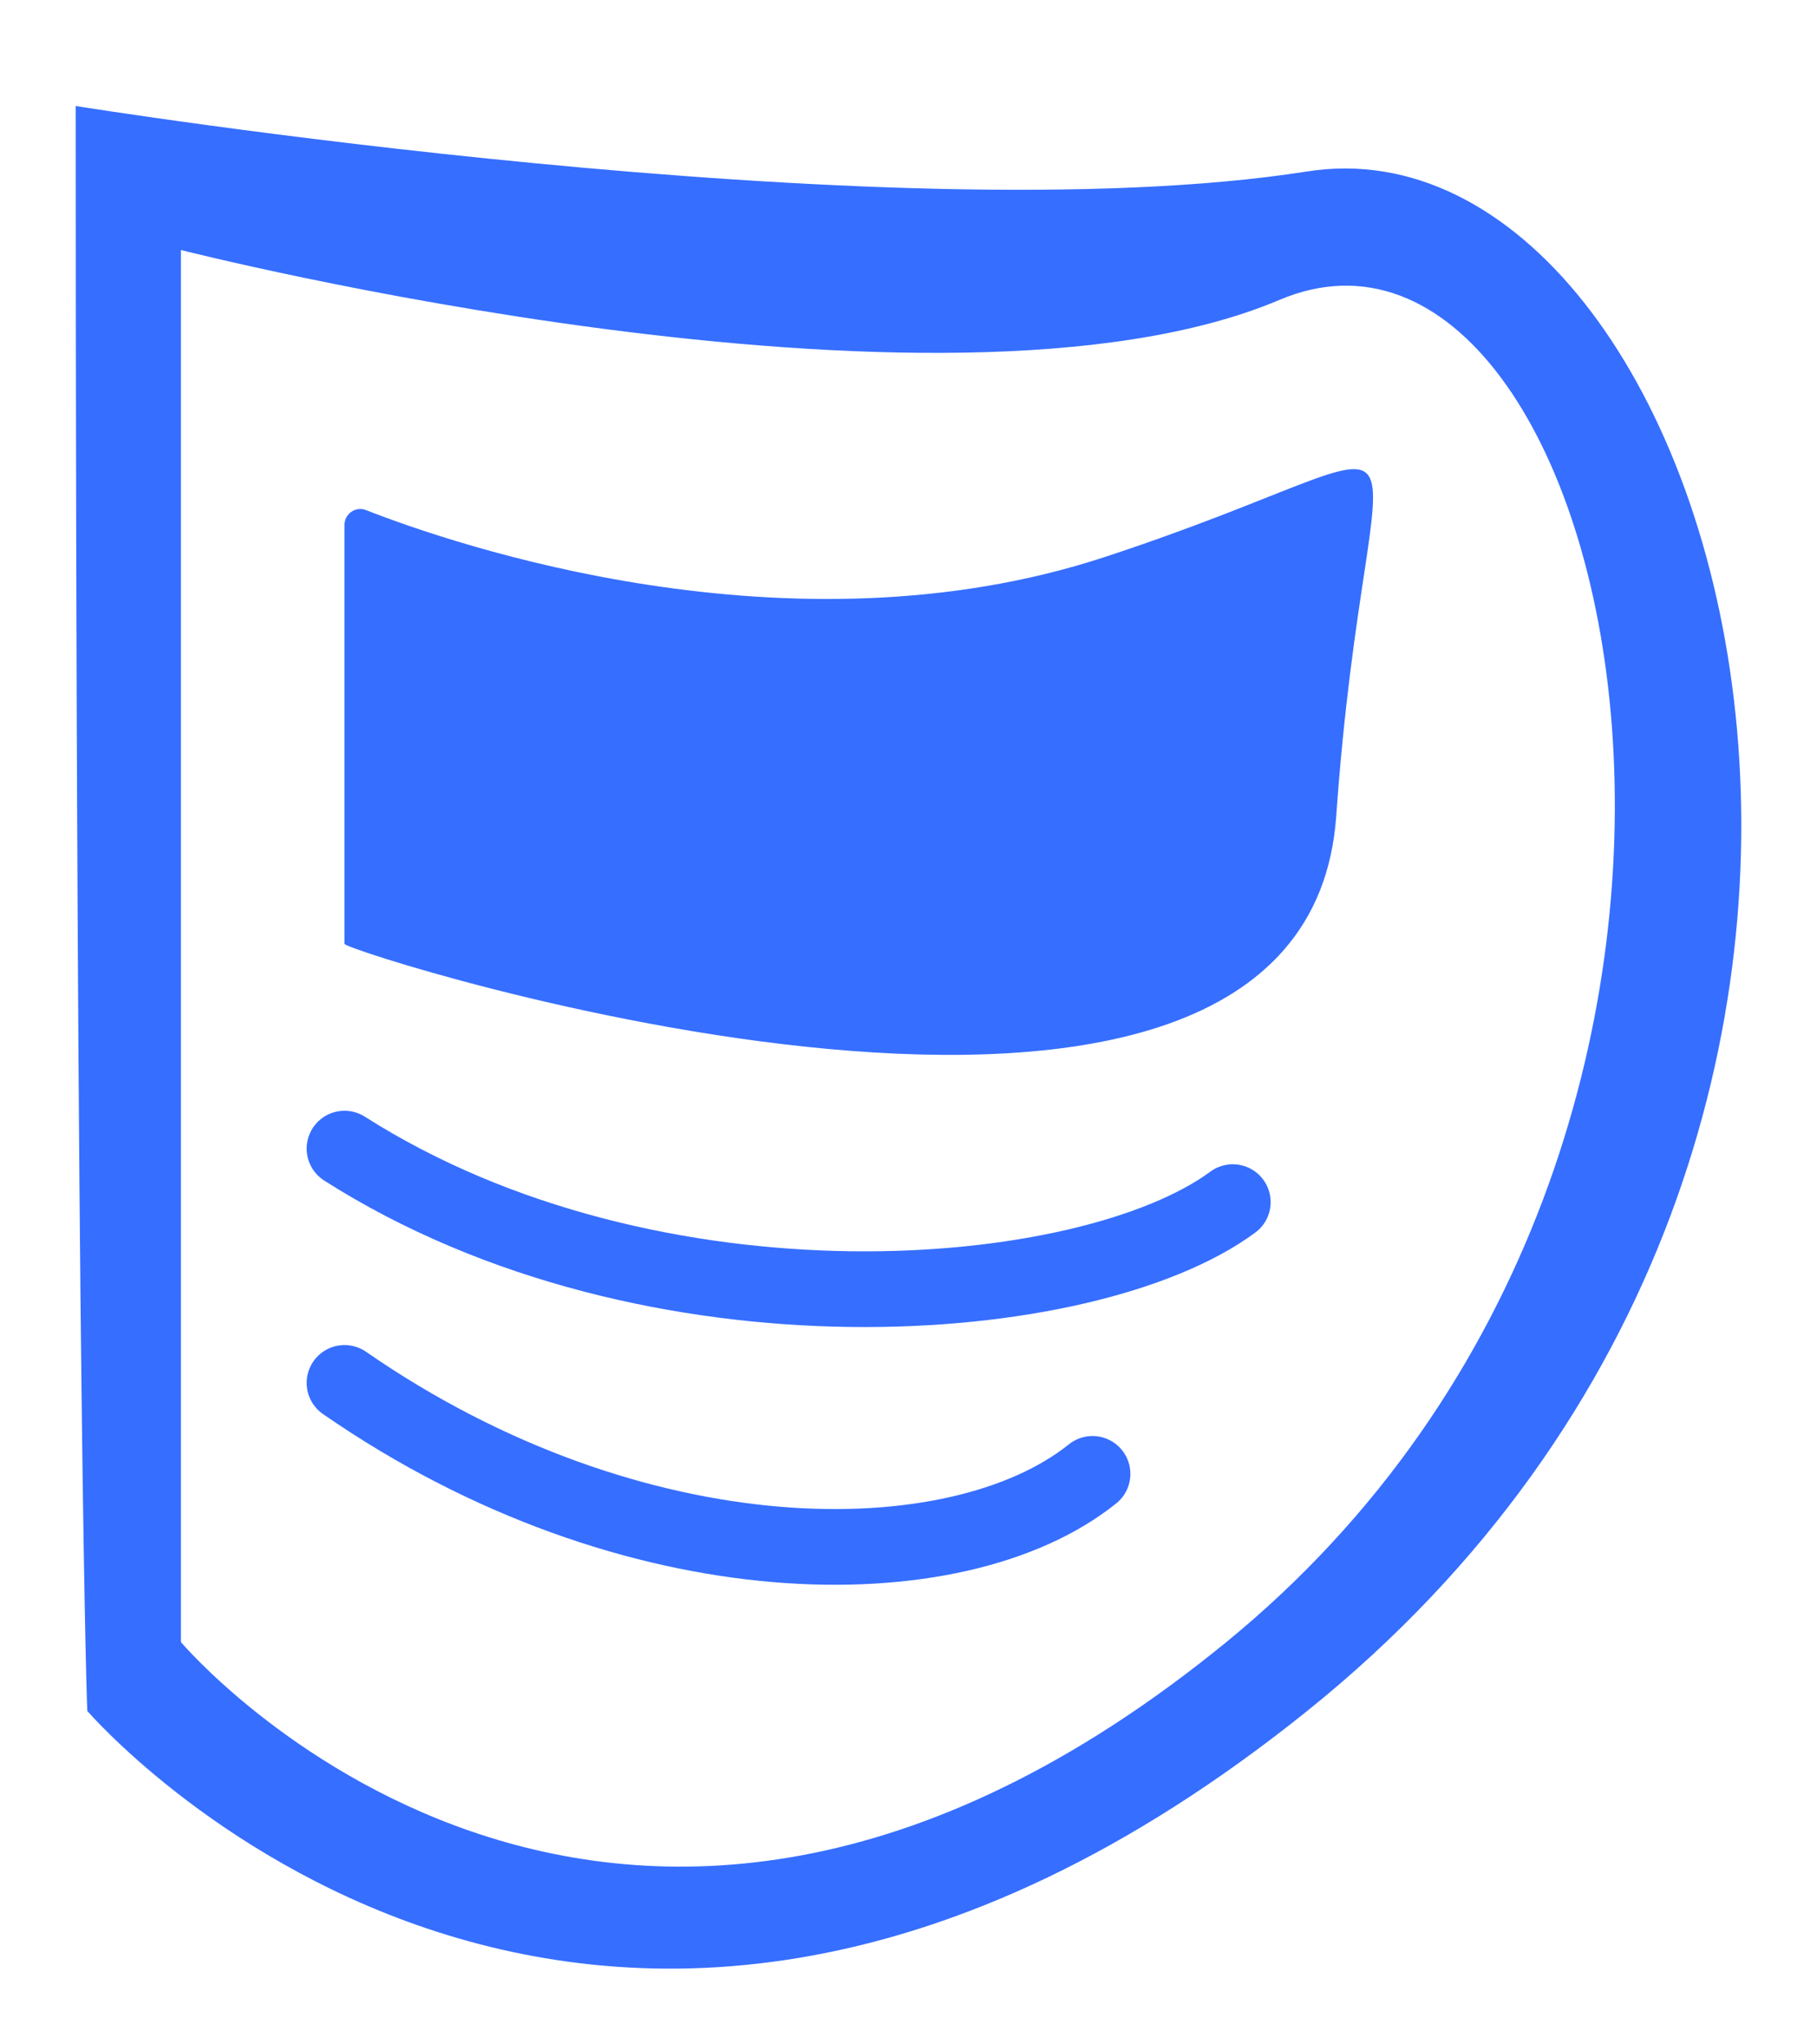 <svg width="120" height="135" viewBox="0 0 120 135" fill="none" xmlns="http://www.w3.org/2000/svg">
<g filter="url(#filter0_dd_147_40)">
<path d="M5.772 110.989C5.772 112.185 5 89.204 5 5C5 5 58.814 13.645 86.325 9.323C113.836 5 133.976 72.715 86.325 110.989C38.674 149.264 5.772 110.989 5.772 110.989Z" fill="#366EFF"/>
</g>
<g filter="url(#filter1_dd_147_40)">
<path d="M11.947 105.434V13.509C11.947 13.509 62.12 26.283 84.505 16.802C106.889 7.321 121.836 72.067 80.993 105.434C40.149 138.802 11.947 105.434 11.947 105.434Z" fill="white"/>
</g>
<g filter="url(#filter2_d_147_40)">
<path d="M22.753 60.331V32.654C22.753 31.93 23.488 31.417 24.162 31.681C29.894 33.925 52.153 41.611 72.919 34.796C97 26.894 90.311 22.665 88.248 51.893C86.184 81.121 22.753 60.862 22.753 60.331Z" fill="#366EFF"/>
</g>
<g filter="url(#filter3_d_147_40)">
<path d="M22.753 73.849C43.106 86.807 71.839 84.451 81.417 77.383" stroke="#366EFF" stroke-width="5" stroke-linecap="round"/>
</g>
<g filter="url(#filter4_d_147_40)">
<path d="M22.753 89.321C41.84 102.536 63.172 102.536 72.154 95.328" stroke="#366EFF" stroke-width="5" stroke-linecap="round"/>
</g>
<defs>
<filter id="filter0_dd_147_40" x="0" y="0" width="120" height="135" filterUnits="userSpaceOnUse" color-interpolation-filters="sRGB">
<feFlood flood-opacity="0" result="BackgroundImageFix"/>
<feColorMatrix in="SourceAlpha" type="matrix" values="0 0 0 0 0 0 0 0 0 0 0 0 0 0 0 0 0 0 127 0" result="hardAlpha"/>
<feOffset dx="1" dy="3"/>
<feGaussianBlur stdDeviation="2"/>
<feComposite in2="hardAlpha" operator="out"/>
<feColorMatrix type="matrix" values="0 0 0 0 0.067 0 0 0 0 0.067 0 0 0 0 0.067 0 0 0 0.15 0"/>
<feBlend mode="normal" in2="BackgroundImageFix" result="effect1_dropShadow_147_40"/>
<feColorMatrix in="SourceAlpha" type="matrix" values="0 0 0 0 0 0 0 0 0 0 0 0 0 0 0 0 0 0 127 0" result="hardAlpha"/>
<feOffset dx="-1" dy="-1"/>
<feGaussianBlur stdDeviation="2"/>
<feComposite in2="hardAlpha" operator="out"/>
<feColorMatrix type="matrix" values="0 0 0 0 0.067 0 0 0 0 0.067 0 0 0 0 0.067 0 0 0 0.15 0"/>
<feBlend mode="normal" in2="effect1_dropShadow_147_40" result="effect2_dropShadow_147_40"/>
<feBlend mode="normal" in="SourceGraphic" in2="effect2_dropShadow_147_40" result="shape"/>
</filter>
<filter id="filter1_dd_147_40" x="7.947" y="8.509" width="102.702" height="119.755" filterUnits="userSpaceOnUse" color-interpolation-filters="sRGB">
<feFlood flood-opacity="0" result="BackgroundImageFix"/>
<feColorMatrix in="SourceAlpha" type="matrix" values="0 0 0 0 0 0 0 0 0 0 0 0 0 0 0 0 0 0 127 0" result="hardAlpha"/>
<feOffset dy="4"/>
<feGaussianBlur stdDeviation="2"/>
<feComposite in2="hardAlpha" operator="out"/>
<feColorMatrix type="matrix" values="0 0 0 0 0.067 0 0 0 0 0.067 0 0 0 0 0.067 0 0 0 0.2 0"/>
<feBlend mode="normal" in2="BackgroundImageFix" result="effect1_dropShadow_147_40"/>
<feColorMatrix in="SourceAlpha" type="matrix" values="0 0 0 0 0 0 0 0 0 0 0 0 0 0 0 0 0 0 127 0" result="hardAlpha"/>
<feOffset dy="-1"/>
<feGaussianBlur stdDeviation="2"/>
<feComposite in2="hardAlpha" operator="out"/>
<feColorMatrix type="matrix" values="0 0 0 0 0.067 0 0 0 0 0.067 0 0 0 0 0.067 0 0 0 0.2 0"/>
<feBlend mode="normal" in2="effect1_dropShadow_147_40" result="effect2_dropShadow_147_40"/>
<feBlend mode="normal" in="SourceGraphic" in2="effect2_dropShadow_147_40" result="shape"/>
</filter>
<filter id="filter2_d_147_40" x="18.753" y="26.981" width="75.926" height="46.679" filterUnits="userSpaceOnUse" color-interpolation-filters="sRGB">
<feFlood flood-opacity="0" result="BackgroundImageFix"/>
<feColorMatrix in="SourceAlpha" type="matrix" values="0 0 0 0 0 0 0 0 0 0 0 0 0 0 0 0 0 0 127 0" result="hardAlpha"/>
<feOffset dy="2"/>
<feGaussianBlur stdDeviation="2"/>
<feComposite in2="hardAlpha" operator="out"/>
<feColorMatrix type="matrix" values="0 0 0 0 0 0 0 0 0 0.278 0 0 0 0 1 0 0 0 0.15 0"/>
<feBlend mode="normal" in2="BackgroundImageFix" result="effect1_dropShadow_147_40"/>
<feBlend mode="normal" in="SourceGraphic" in2="effect1_dropShadow_147_40" result="shape"/>
</filter>
<filter id="filter3_d_147_40" x="16.253" y="69.349" width="71.664" height="22.283" filterUnits="userSpaceOnUse" color-interpolation-filters="sRGB">
<feFlood flood-opacity="0" result="BackgroundImageFix"/>
<feColorMatrix in="SourceAlpha" type="matrix" values="0 0 0 0 0 0 0 0 0 0 0 0 0 0 0 0 0 0 127 0" result="hardAlpha"/>
<feOffset dy="2"/>
<feGaussianBlur stdDeviation="2"/>
<feComposite in2="hardAlpha" operator="out"/>
<feColorMatrix type="matrix" values="0 0 0 0 0 0 0 0 0 0.278 0 0 0 0 1 0 0 0 0.15 0"/>
<feBlend mode="normal" in2="BackgroundImageFix" result="effect1_dropShadow_147_40"/>
<feBlend mode="normal" in="SourceGraphic" in2="effect1_dropShadow_147_40" result="shape"/>
</filter>
<filter id="filter4_d_147_40" x="16.253" y="84.82" width="62.401" height="23.83" filterUnits="userSpaceOnUse" color-interpolation-filters="sRGB">
<feFlood flood-opacity="0" result="BackgroundImageFix"/>
<feColorMatrix in="SourceAlpha" type="matrix" values="0 0 0 0 0 0 0 0 0 0 0 0 0 0 0 0 0 0 127 0" result="hardAlpha"/>
<feOffset dy="2"/>
<feGaussianBlur stdDeviation="2"/>
<feComposite in2="hardAlpha" operator="out"/>
<feColorMatrix type="matrix" values="0 0 0 0 0 0 0 0 0 0.278 0 0 0 0 1 0 0 0 0.15 0"/>
<feBlend mode="normal" in2="BackgroundImageFix" result="effect1_dropShadow_147_40"/>
<feBlend mode="normal" in="SourceGraphic" in2="effect1_dropShadow_147_40" result="shape"/>
</filter>
</defs>
</svg>
